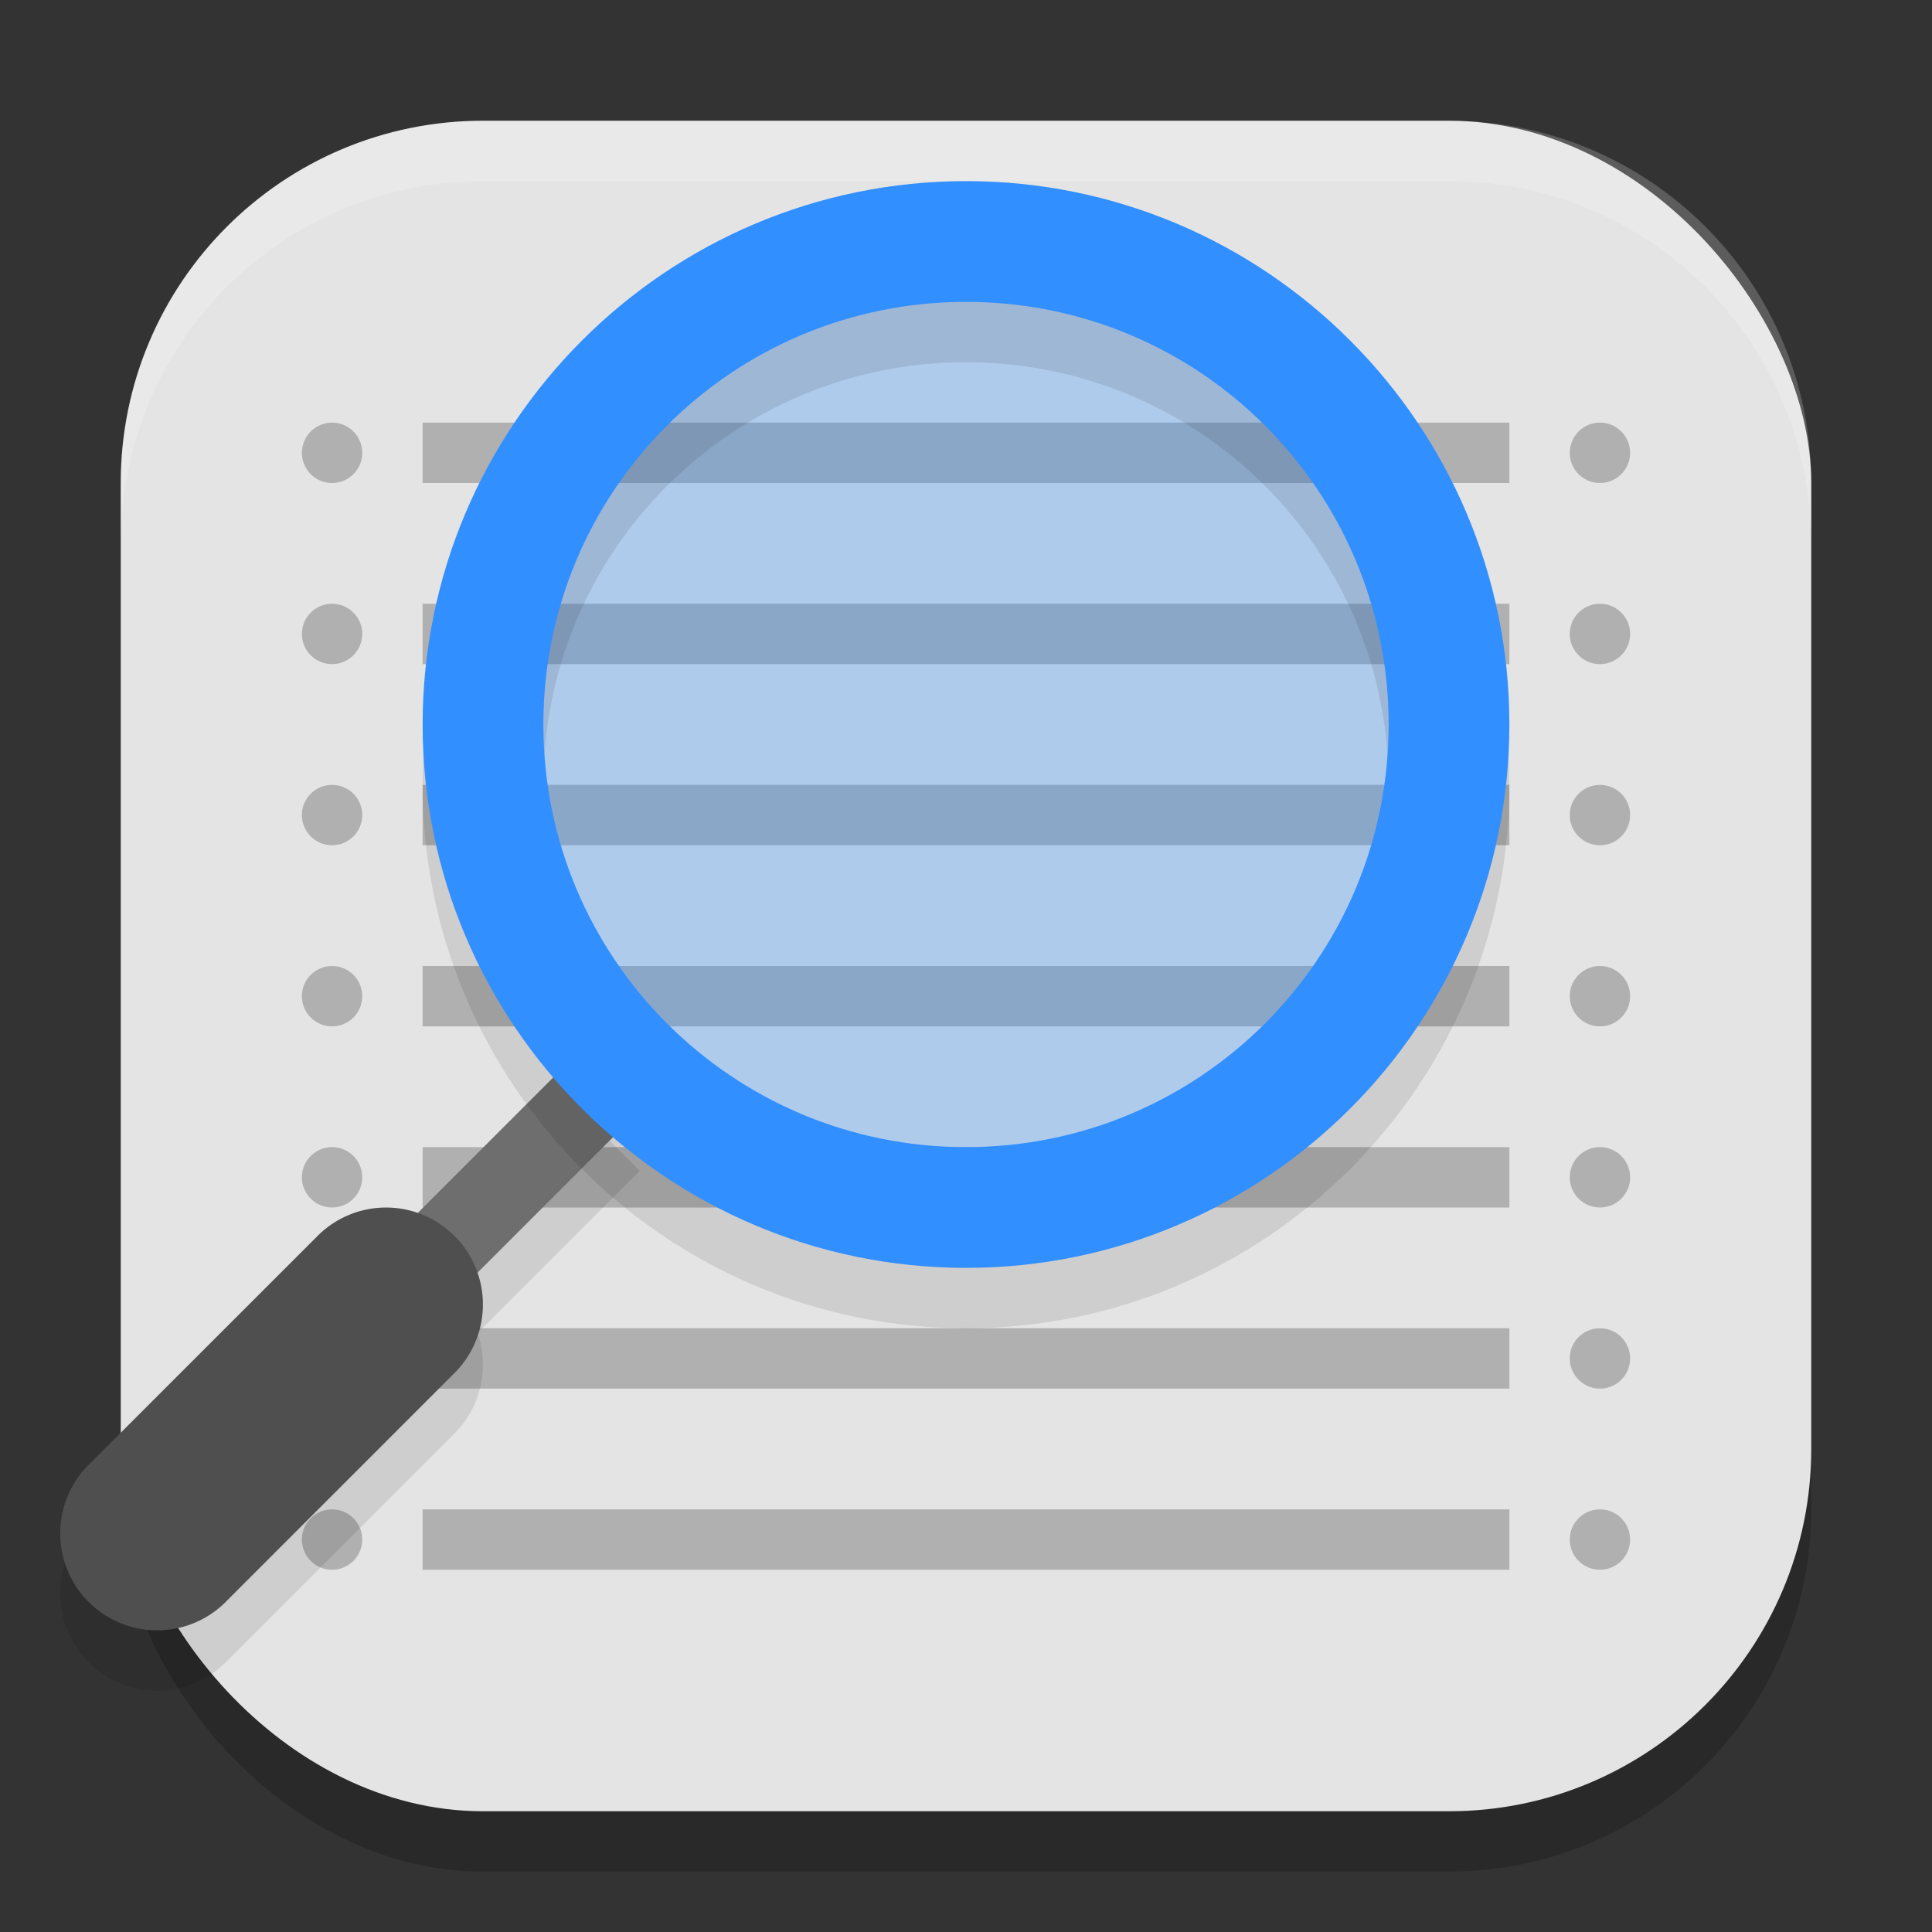 <?xml version="1.0" encoding="UTF-8" standalone="no"?>
<!-- Created with Inkscape (http://www.inkscape.org/) -->

<svg
   width="32"
   height="32"
   viewBox="0 0 32 32"
   version="1.1"
   id="svg5"
   inkscape:version="1.3 (0e150ed6c4, 2023-07-21)"
   sodipodi:docname="gnome-logs.svg"
   xmlns:inkscape="http://www.inkscape.org/namespaces/inkscape"
   xmlns:sodipodi="http://sodipodi.sourceforge.net/DTD/sodipodi-0.dtd"
   xmlns="http://www.w3.org/2000/svg"
   xmlns:svg="http://www.w3.org/2000/svg">
  <rect x="0" y="0" width="32" height="32" fill="#333333" stroke="none"/>
  <sodipodi:namedview
     id="namedview7"
     pagecolor="#ffffff"
     bordercolor="#000000"
     borderopacity="0.25"
     inkscape:showpageshadow="2"
     inkscape:pageopacity="0.0"
     inkscape:pagecheckerboard="0"
     inkscape:deskcolor="#d1d1d1"
     inkscape:document-units="px"
     showgrid="false"
     inkscape:zoom="22.78125"
     inkscape:cx="16"
     inkscape:cy="16"
     inkscape:window-width="1920"
     inkscape:window-height="937"
     inkscape:window-x="0"
     inkscape:window-y="32"
     inkscape:window-maximized="1"
     inkscape:current-layer="svg5" />
  <defs
     id="defs2" />
  <rect
     style="opacity:0.2;fill:#000000;stroke-width:2;stroke-linecap:square"
     id="rect234"
     width="28"
     height="28"
     x="2"
     y="3"
     ry="6" />
  <rect
     style="fill:#e4e4e4;fill-opacity:1;stroke-width:2;stroke-linecap:square"
     id="rect396"
     width="28"
     height="28"
     x="2"
     y="2"
     ry="6" />
  <path
     id="path4"
     style="fill:#b0b0b0"
     d="M 5.5 7 C 5.224 7 5 7.224 5 7.5 C 5 7.776 5.224 8 5.5 8 C 5.776 8 6 7.776 6 7.5 C 6 7.224 5.776 7 5.5 7 z M 7 7 L 7 8 L 25 8 L 25 7 L 7 7 z M 26.5 7 C 26.224 7 26 7.224 26 7.5 C 26 7.776 26.224 8 26.5 8 C 26.776 8 27 7.776 27 7.5 C 27 7.224 26.776 7 26.5 7 z M 5.5 10 C 5.224 10 5 10.224 5 10.5 C 5 10.776 5.224 11 5.5 11 C 5.776 11 6 10.776 6 10.5 C 6 10.224 5.776 10 5.5 10 z M 7 10 L 7 11 L 25 11 L 25 10 L 7 10 z M 26.5 10 C 26.224 10 26 10.224 26 10.5 C 26 10.776 26.224 11 26.5 11 C 26.776 11 27 10.776 27 10.5 C 27 10.224 26.776 10 26.5 10 z M 5.5 13 C 5.224 13 5 13.224 5 13.5 C 5 13.776 5.224 14 5.5 14 C 5.776 14 6 13.776 6 13.5 C 6 13.224 5.776 13 5.5 13 z M 7 13 L 7 14 L 25 14 L 25 13 L 7 13 z M 26.5 13 C 26.224 13 26 13.224 26 13.5 C 26 13.776 26.224 14 26.5 14 C 26.776 14 27 13.776 27 13.5 C 27 13.224 26.776 13 26.5 13 z M 5.5 16 C 5.224 16 5 16.224 5 16.5 C 5 16.776 5.224 17 5.5 17 C 5.776 17 6 16.776 6 16.5 C 6 16.224 5.776 16 5.5 16 z M 7 16 L 7 17 L 25 17 L 25 16 L 7 16 z M 26.5 16 C 26.224 16 26 16.224 26 16.5 C 26 16.776 26.224 17 26.5 17 C 26.776 17 27 16.776 27 16.5 C 27 16.224 26.776 16 26.5 16 z M 5.5 19 C 5.224 19 5 19.224 5 19.5 C 5 19.776 5.224 20 5.5 20 C 5.776 20 6 19.776 6 19.5 C 6 19.224 5.776 19 5.5 19 z M 7 19 L 7 20 L 25 20 L 25 19 L 7 19 z M 26.5 19 C 26.224 19 26 19.224 26 19.5 C 26 19.776 26.224 20 26.5 20 C 26.776 20 27 19.776 27 19.5 C 27 19.224 26.776 19 26.5 19 z M 5.5 22 C 5.224 22 5 22.224 5 22.5 C 5 22.776 5.224 23 5.5 23 C 5.776 23 6 22.776 6 22.5 C 6 22.224 5.776 22 5.5 22 z M 7 22 L 7 23 L 25 23 L 25 22 L 7 22 z M 26.5 22 C 26.224 22 26 22.224 26 22.5 C 26 22.776 26.224 23 26.5 23 C 26.776 23 27 22.776 27 22.5 C 27 22.224 26.776 22 26.5 22 z M 5.5 25 C 5.224 25 5 25.224 5 25.5 C 5 25.776 5.224 26 5.5 26 C 5.776 26 6 25.776 6 25.5 C 6 25.224 5.776 25 5.5 25 z M 7 25 L 7 26 L 25 26 L 25 25 L 7 25 z M 26.5 25 C 26.224 25 26 25.224 26 25.5 C 26 25.776 26.224 26 26.5 26 C 26.776 26 27 25.776 27 25.5 C 27 25.224 26.776 25 26.5 25 z " />
  <path
     d="M 8,2 C 4.676,2 2,4.676 2,8 V 9 C 2,5.676 4.676,3 8,3 h 16 c 3.324,0 6,2.676 6,6 V 8 C 30,4.676 27.324,2 24,2 Z"
     style="opacity:0.2;fill:#ffffff;stroke-width:2;stroke-linecap:square"
     id="path1040"
     sodipodi:nodetypes="sscsscsss" />
  <path
     style="opacity:0.1;fill:#000000"
     d="m 9.605,18.404 -3.5,3.5 0.99,0.99 3.5,-3.5 z"
     id="path6" />
  <path
     style="fill:#6e6e6e;-inkscape-stroke:none"
     d="m 9.605,17.404 -3.5,3.5 0.99,0.99 3.5,-3.5 z"
     id="path7" />
  <path
     style="opacity:0.1;fill:#000000"
     d="m 6.347,21.001 a 1.606,1.606 0 0 0 -1.103,0.486 l -3.747,3.746 a 1.606,1.606 0 1 0 2.27,2.271 L 7.514,23.756 A 1.606,1.606 0 0 0 6.347,21.001 Z"
     id="path8" />
  <path
     style="fill:#4f4f4f"
     d="m 6.347,20.001 a 1.606,1.606 0 0 0 -1.103,0.486 l -3.747,3.746 a 1.606,1.606 0 1 0 2.27,2.271 L 7.514,22.756 A 1.606,1.606 0 0 0 6.347,20.001 Z"
     id="path9" />
  <circle
     style="opacity:0.3;fill:#328fff;fill-opacity:1;stroke-width:1.417"
     id="path12"
     cx="16"
     cy="12"
     r="8.5" />
  <path
     style="opacity:0.1;fill:#000000"
     d="M 16.002,4 C 11.038,4 7,8.038 7,13.002 7,17.966 11.038,22 16.002,22 20.966,22 25,17.966 25,13.002 25,8.038 20.966,4 16.002,4 Z m -0.002,2 c 3.872,0 7,3.128 7,7 0,3.872 -3.128,7 -7,7 -3.872,0 -7,-3.128 -7,-7 0,-3.872 3.128,-7 7,-7 z"
     id="path10" />
  <path
     style="fill:#328fff"
     d="M 16.002,3 C 11.038,3 7,7.038 7,12.002 7,16.966 11.038,21 16.002,21 20.966,21 25,16.966 25,12.002 25,7.038 20.966,3 16.002,3 Z M 16,5 c 3.872,0 7,3.128 7,7 0,3.872 -3.128,7 -7,7 -3.872,0 -7,-3.128 -7,-7 0,-3.872 3.128,-7 7,-7 z"
     id="path11" />
</svg>
